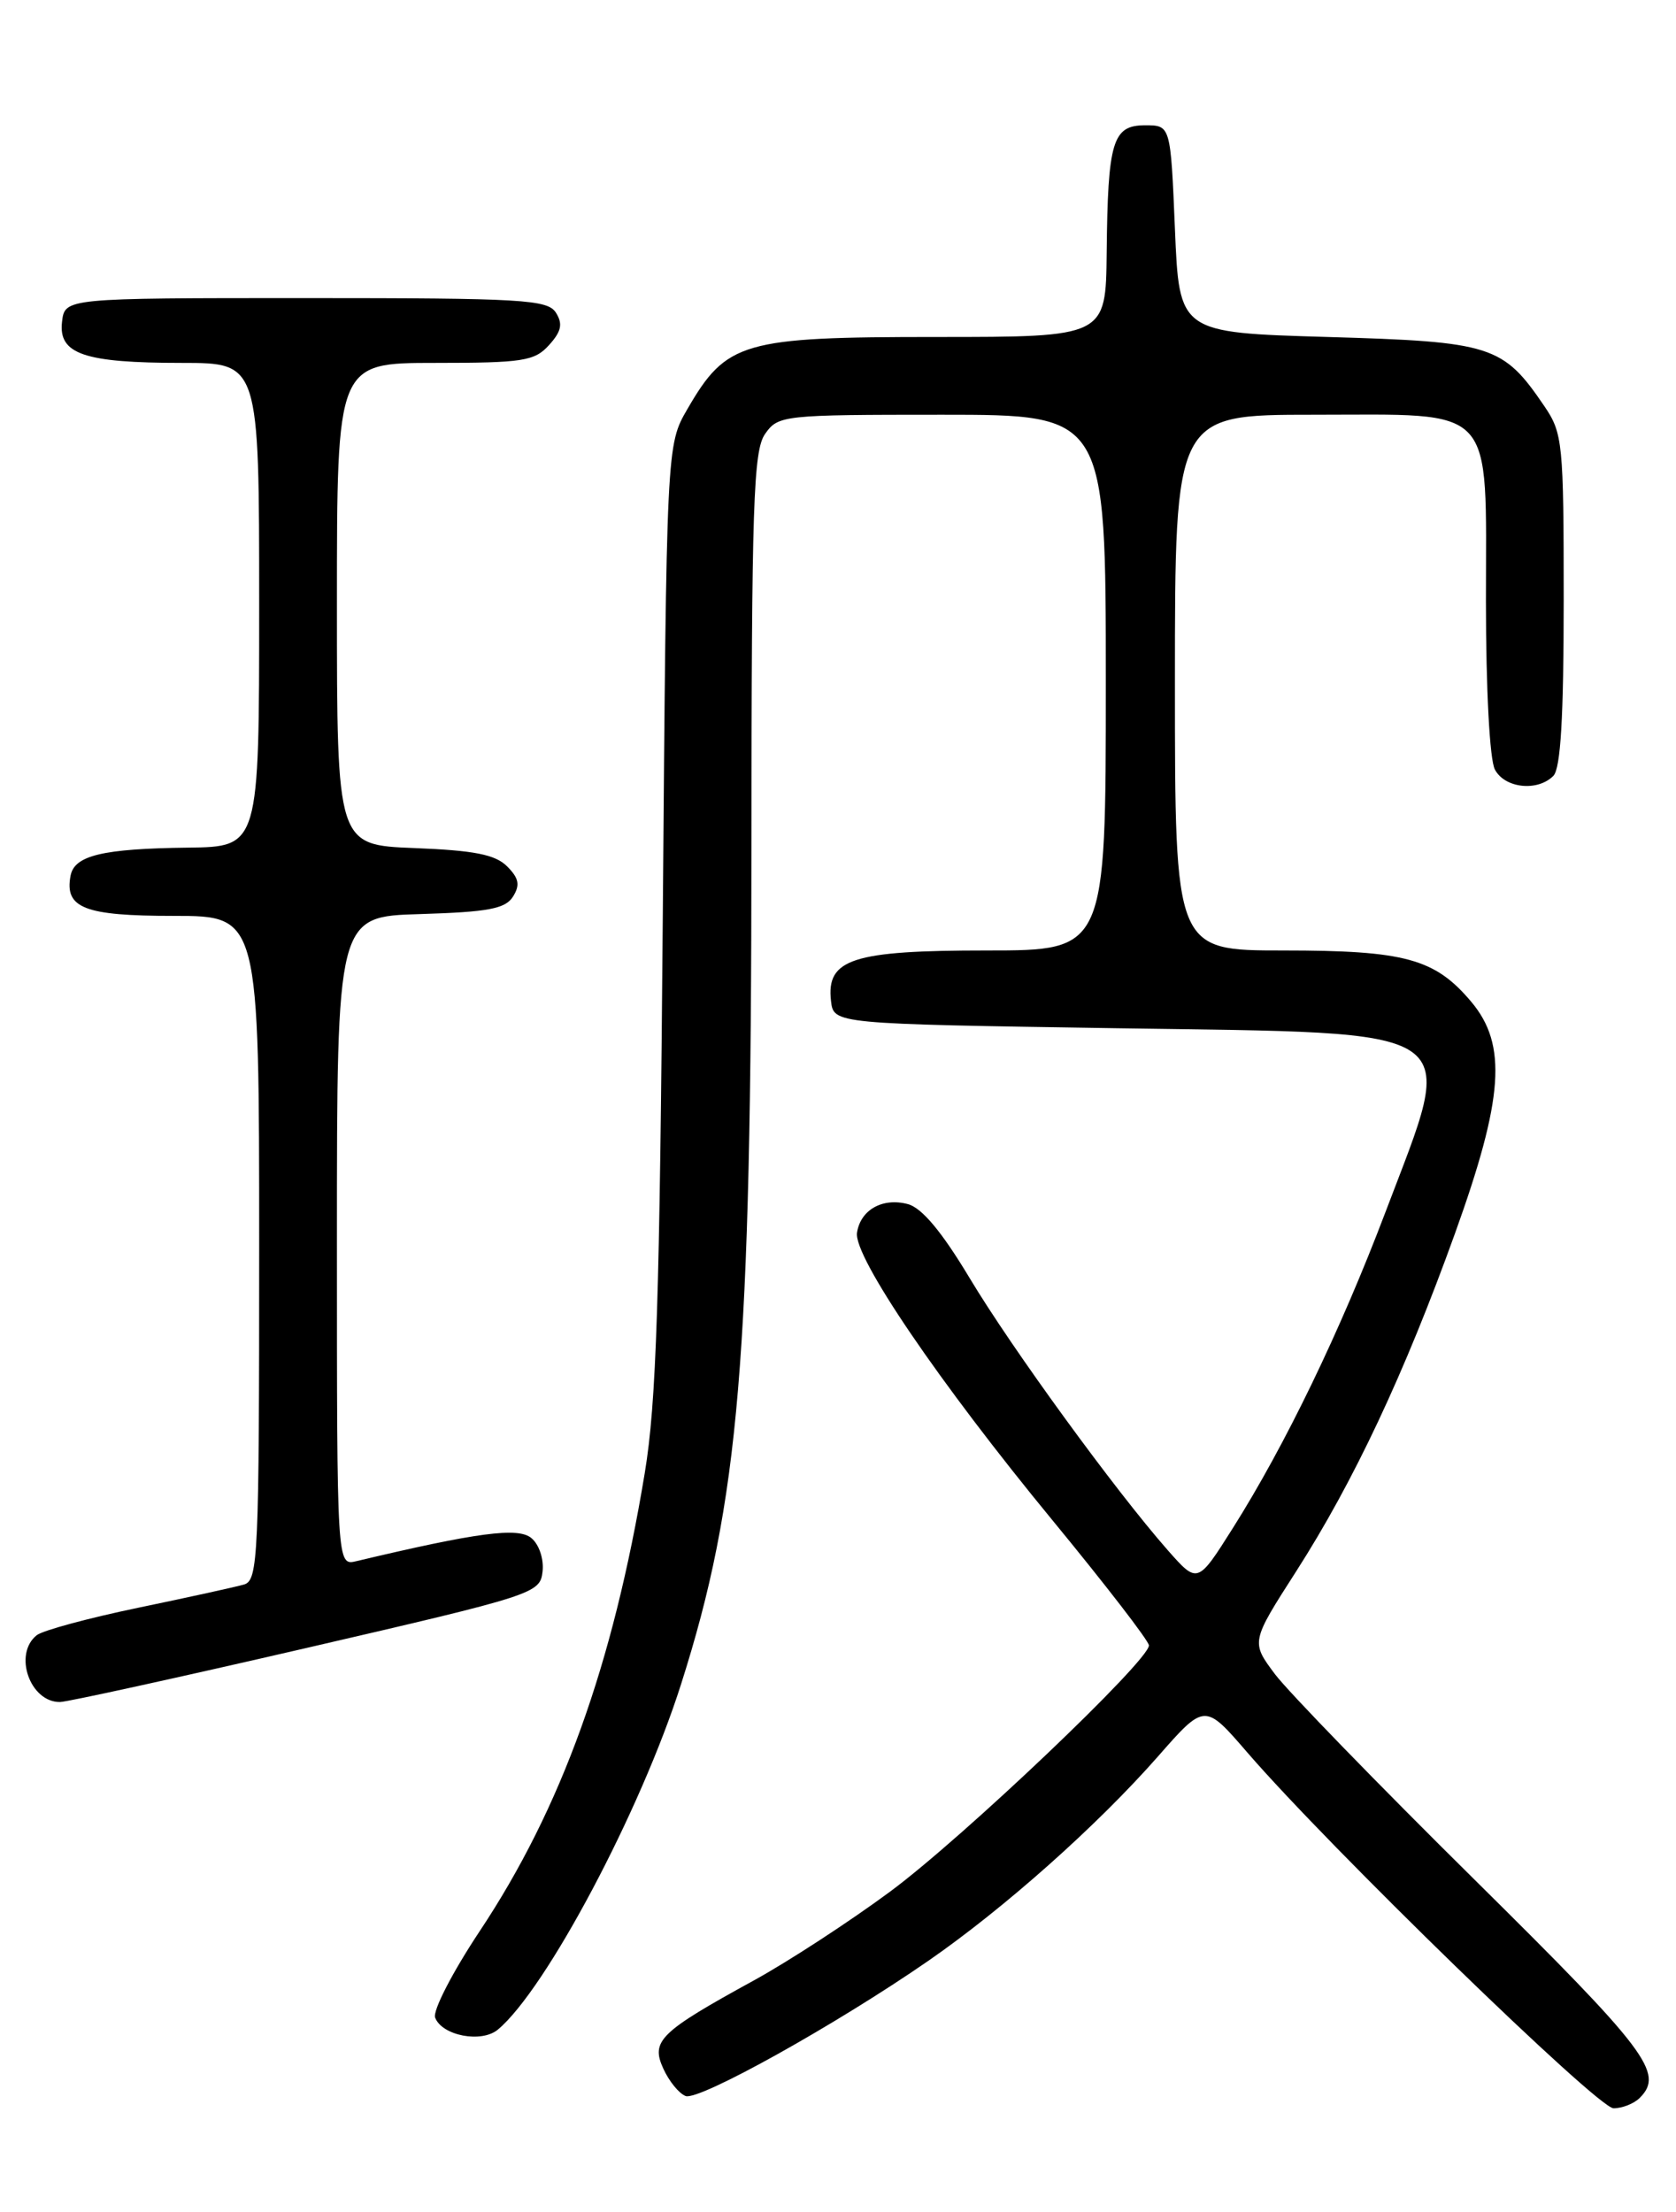 <?xml version="1.0" encoding="UTF-8" standalone="no"?>
<!DOCTYPE svg PUBLIC "-//W3C//DTD SVG 1.1//EN" "http://www.w3.org/Graphics/SVG/1.1/DTD/svg11.dtd" >
<svg xmlns="http://www.w3.org/2000/svg" xmlns:xlink="http://www.w3.org/1999/xlink" version="1.1" viewBox="0 0 194 256">
 <g >
 <path fill="currentColor"
d=" M 189.80 242.80 C 192.67 239.93 190.68 237.31 170.70 217.56 C 159.54 206.53 149.14 195.82 147.59 193.77 C 144.79 190.03 144.79 190.03 150.04 181.85 C 156.70 171.46 162.59 158.93 168.41 142.77 C 174.05 127.10 174.49 120.92 170.30 115.94 C 166.09 110.94 162.63 110.00 148.53 110.00 C 136.00 110.00 136.00 110.00 136.00 79.00 C 136.00 48.00 136.00 48.00 152.00 48.00 C 173.37 48.00 172.00 46.53 172.00 69.57 C 172.00 79.76 172.43 87.94 173.04 89.07 C 174.19 91.23 177.96 91.64 179.80 89.80 C 180.65 88.95 181.00 83.01 181.00 69.45 C 181.00 51.23 180.89 50.13 178.75 46.99 C 173.97 39.96 172.68 39.55 153.68 39.00 C 136.50 38.50 136.50 38.50 136.00 26.50 C 135.50 14.50 135.50 14.50 132.55 14.50 C 128.78 14.50 128.23 16.33 128.10 29.25 C 128.00 39.00 128.00 39.00 108.37 39.00 C 85.95 39.00 84.09 39.54 79.57 47.34 C 77.15 51.50 77.15 51.50 76.72 106.00 C 76.36 150.47 75.98 162.34 74.63 170.49 C 70.95 192.75 64.98 209.29 55.50 223.54 C 52.38 228.24 50.06 232.73 50.37 233.51 C 51.17 235.60 55.72 236.47 57.62 234.90 C 63.18 230.28 74.17 209.59 78.83 194.93 C 85.59 173.69 86.96 157.37 86.98 97.97 C 87.00 58.40 87.20 52.15 88.56 50.22 C 90.07 48.06 90.61 48.00 109.06 48.00 C 128.00 48.00 128.00 48.00 128.00 79.00 C 128.00 110.00 128.00 110.00 114.22 110.00 C 98.66 110.00 95.63 110.98 96.19 115.85 C 96.50 118.50 96.50 118.50 129.21 119.00 C 170.41 119.63 168.65 118.43 160.37 140.28 C 155.16 154.02 148.77 167.25 142.70 176.86 C 138.62 183.32 138.62 183.32 135.17 179.41 C 129.09 172.50 117.12 156.06 112.24 147.92 C 109.03 142.57 106.72 139.80 105.10 139.36 C 102.17 138.57 99.60 140.01 99.20 142.67 C 98.79 145.43 108.70 160.00 121.87 176.00 C 127.98 183.43 132.99 189.92 132.99 190.43 C 133.01 192.19 111.49 212.66 103.05 218.91 C 98.40 222.35 91.32 226.97 87.30 229.18 C 76.36 235.18 75.31 236.20 76.78 239.41 C 77.44 240.87 78.60 242.29 79.36 242.58 C 80.89 243.17 96.76 234.33 107.46 226.93 C 116.27 220.83 127.00 211.28 134.01 203.31 C 139.45 197.11 139.45 197.11 144.37 202.81 C 153.83 213.77 184.94 244.00 186.77 244.00 C 187.78 244.00 189.14 243.46 189.80 242.80 Z  M 35.50 190.72 C 61.87 184.62 62.51 184.41 62.80 181.90 C 62.97 180.45 62.41 178.75 61.50 178.00 C 59.97 176.73 55.25 177.35 41.25 180.68 C 39.00 181.22 39.00 181.22 39.00 143.64 C 39.00 106.07 39.00 106.07 48.64 105.79 C 56.50 105.55 58.49 105.18 59.38 103.77 C 60.22 102.43 60.07 101.64 58.70 100.27 C 57.34 98.90 54.88 98.42 47.97 98.15 C 39.00 97.80 39.00 97.80 39.00 69.90 C 39.00 42.00 39.00 42.00 50.35 42.00 C 60.53 42.00 61.88 41.79 63.55 39.94 C 64.98 38.36 65.17 37.49 64.35 36.19 C 63.39 34.67 60.50 34.50 35.39 34.50 C 7.50 34.50 7.50 34.50 7.18 37.25 C 6.75 40.98 9.73 42.00 21.07 42.00 C 30.00 42.00 30.00 42.00 30.00 70.00 C 30.00 98.00 30.00 98.00 21.75 98.10 C 11.88 98.22 8.62 99.00 8.17 101.34 C 7.45 105.10 9.76 106.00 20.12 106.00 C 30.00 106.00 30.00 106.00 30.00 144.43 C 30.00 180.17 29.88 182.90 28.25 183.38 C 27.29 183.66 21.78 184.87 16.00 186.07 C 10.22 187.27 4.94 188.70 4.25 189.25 C 1.51 191.43 3.47 197.02 6.95 196.98 C 7.80 196.97 20.65 194.15 35.50 190.72 Z "/>
</g>
</svg>